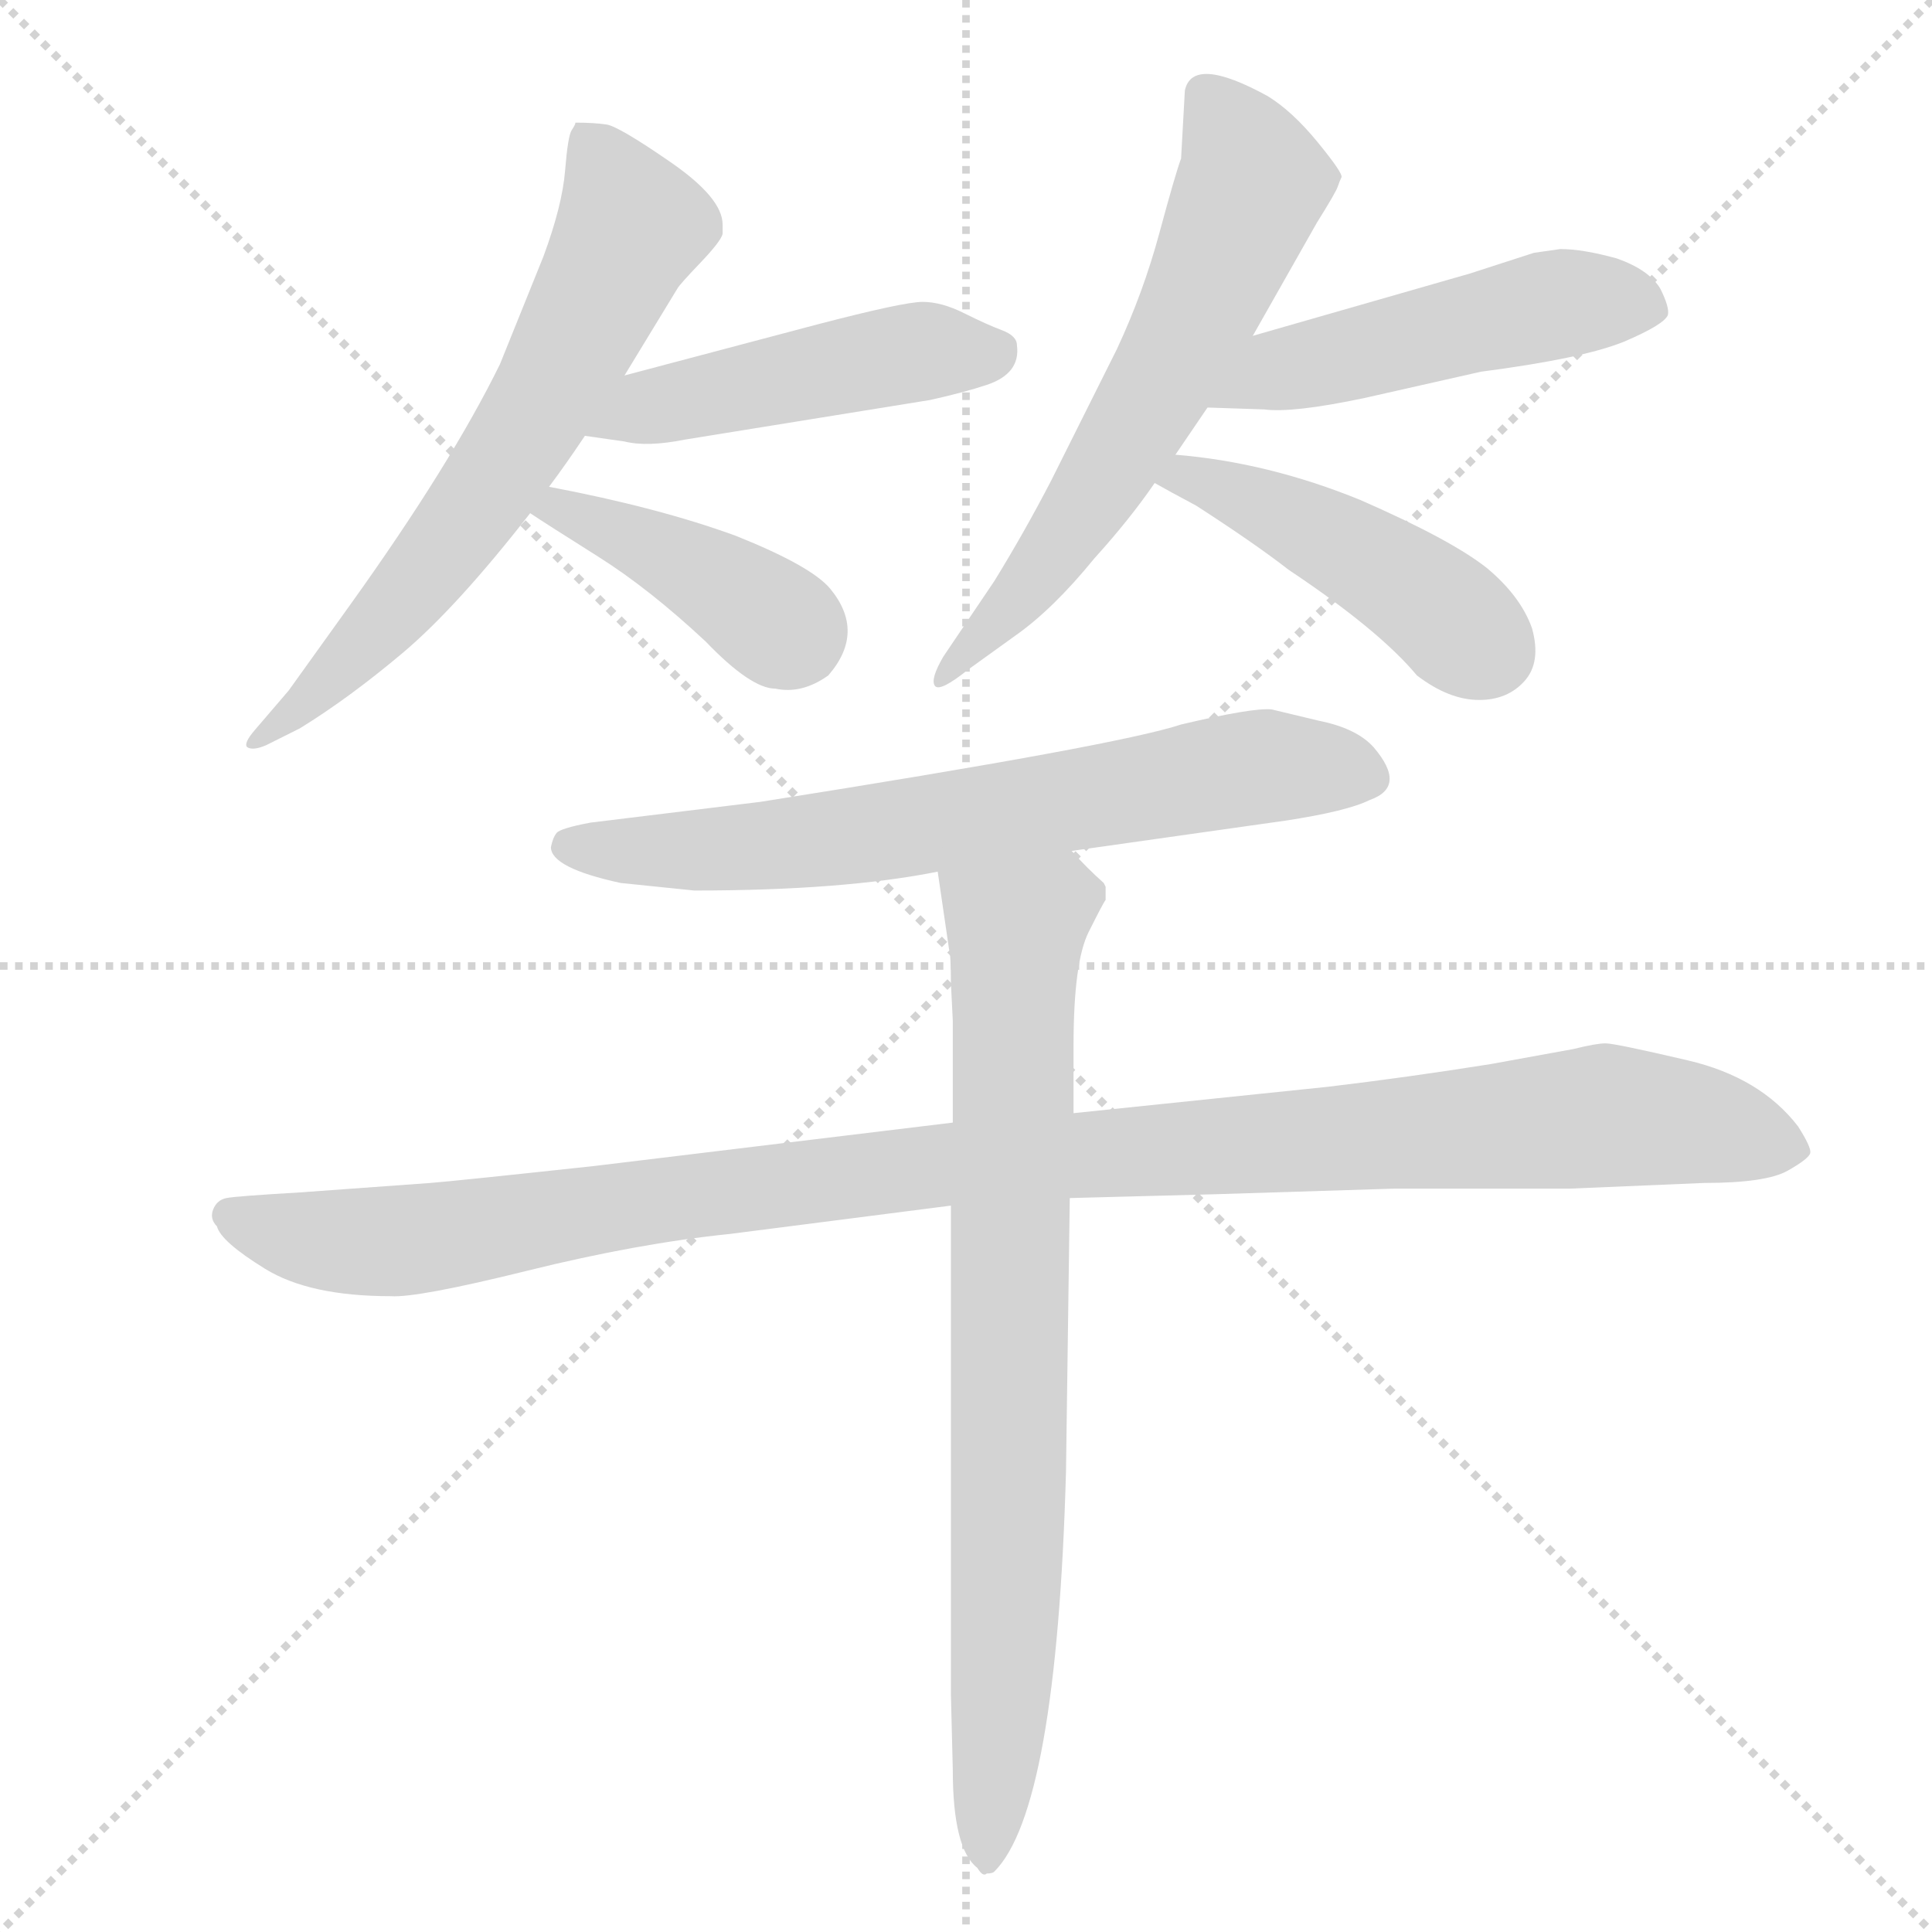 <svg xmlns="http://www.w3.org/2000/svg" version="1.1" viewBox="0 0 1024 1024">
  <g stroke="lightgray" stroke-dasharray="1,1" stroke-width="1" transform="scale(4, 4)">
    <line x1="0" y1="0" x2="256" y2="256" />
    <line x1="256" y1="0" x2="0" y2="256" />
    <line x1="128" y1="0" x2="128" y2="256" />
    <line x1="0" y1="128" x2="256" y2="128" />
  </g>
  <g transform="scale(1.0, -1.0) translate(0.0, -820.00)">
    <style type="text/css">
      
        @keyframes keyframes0 {
          from {
            stroke: blue;
            stroke-dashoffset: 652;
            stroke-width: 128;
          }
          68% {
            animation-timing-function: step-end;
            stroke: blue;
            stroke-dashoffset: 0;
            stroke-width: 128;
          }
          to {
            stroke: black;
            stroke-width: 1024;
          }
        }
        #make-me-a-hanzi-animation-0 {
          animation: keyframes0 0.781s both;
          animation-delay: 0s;
          animation-timing-function: linear;
        }
      
        @keyframes keyframes1 {
          from {
            stroke: blue;
            stroke-dashoffset: 472;
            stroke-width: 128;
          }
          61% {
            animation-timing-function: step-end;
            stroke: blue;
            stroke-dashoffset: 0;
            stroke-width: 128;
          }
          to {
            stroke: black;
            stroke-width: 1024;
          }
        }
        #make-me-a-hanzi-animation-1 {
          animation: keyframes1 0.634s both;
          animation-delay: 0.781s;
          animation-timing-function: linear;
        }
      
        @keyframes keyframes2 {
          from {
            stroke: blue;
            stroke-dashoffset: 407;
            stroke-width: 128;
          }
          57% {
            animation-timing-function: step-end;
            stroke: blue;
            stroke-dashoffset: 0;
            stroke-width: 128;
          }
          to {
            stroke: black;
            stroke-width: 1024;
          }
        }
        #make-me-a-hanzi-animation-2 {
          animation: keyframes2 0.581s both;
          animation-delay: 1.415s;
          animation-timing-function: linear;
        }
      
        @keyframes keyframes3 {
          from {
            stroke: blue;
            stroke-dashoffset: 621;
            stroke-width: 128;
          }
          67% {
            animation-timing-function: step-end;
            stroke: blue;
            stroke-dashoffset: 0;
            stroke-width: 128;
          }
          to {
            stroke: black;
            stroke-width: 1024;
          }
        }
        #make-me-a-hanzi-animation-3 {
          animation: keyframes3 0.755s both;
          animation-delay: 1.996s;
          animation-timing-function: linear;
        }
      
        @keyframes keyframes4 {
          from {
            stroke: blue;
            stroke-dashoffset: 490;
            stroke-width: 128;
          }
          61% {
            animation-timing-function: step-end;
            stroke: blue;
            stroke-dashoffset: 0;
            stroke-width: 128;
          }
          to {
            stroke: black;
            stroke-width: 1024;
          }
        }
        #make-me-a-hanzi-animation-4 {
          animation: keyframes4 0.649s both;
          animation-delay: 2.751s;
          animation-timing-function: linear;
        }
      
        @keyframes keyframes5 {
          from {
            stroke: blue;
            stroke-dashoffset: 454;
            stroke-width: 128;
          }
          60% {
            animation-timing-function: step-end;
            stroke: blue;
            stroke-dashoffset: 0;
            stroke-width: 128;
          }
          to {
            stroke: black;
            stroke-width: 1024;
          }
        }
        #make-me-a-hanzi-animation-5 {
          animation: keyframes5 0.619s both;
          animation-delay: 3.4s;
          animation-timing-function: linear;
        }
      
        @keyframes keyframes6 {
          from {
            stroke: blue;
            stroke-dashoffset: 681;
            stroke-width: 128;
          }
          69% {
            animation-timing-function: step-end;
            stroke: blue;
            stroke-dashoffset: 0;
            stroke-width: 128;
          }
          to {
            stroke: black;
            stroke-width: 1024;
          }
        }
        #make-me-a-hanzi-animation-6 {
          animation: keyframes6 0.804s both;
          animation-delay: 4.02s;
          animation-timing-function: linear;
        }
      
        @keyframes keyframes7 {
          from {
            stroke: blue;
            stroke-dashoffset: 1088;
            stroke-width: 128;
          }
          78% {
            animation-timing-function: step-end;
            stroke: blue;
            stroke-dashoffset: 0;
            stroke-width: 128;
          }
          to {
            stroke: black;
            stroke-width: 1024;
          }
        }
        #make-me-a-hanzi-animation-7 {
          animation: keyframes7 1.135s both;
          animation-delay: 4.824s;
          animation-timing-function: linear;
        }
      
        @keyframes keyframes8 {
          from {
            stroke: blue;
            stroke-dashoffset: 795;
            stroke-width: 128;
          }
          72% {
            animation-timing-function: step-end;
            stroke: blue;
            stroke-dashoffset: 0;
            stroke-width: 128;
          }
          to {
            stroke: black;
            stroke-width: 1024;
          }
        }
        #make-me-a-hanzi-animation-8 {
          animation: keyframes8 0.897s both;
          animation-delay: 5.959s;
          animation-timing-function: linear;
        }
      
    </style>
    
      <path d="M 291 562 Q 300 574 310 589 L 331 621 L 359 667 Q 360 669 371 680.5 Q 382 692 383 696 L 383 701 Q 383 715 355.5 734 Q 328 753 321.5 754 Q 315 755 305 755 Q 305 754 303 751 Q 301 748 299.5 729.5 Q 298 711 288 684 L 265 627 Q 239 574 186 500 L 153 454 L 135 433 Q 129 426 131 424 Q 134 422 141 425 L 159 434 Q 185 450 213.5 474 Q 242 498 281 548 L 291 562 Z" fill="lightgray" />
    
      <path d="M 310 589 L 331 586 Q 343 583 363 587 L 493 608 Q 511 612 523 616 Q 541 622 539 637 Q 539 642 531 645 Q 523 648 511 654 Q 499 660 489 660 Q 479 660 433 648 L 331 621 C 302 613 280 593 310 589 Z" fill="lightgray" />
    
      <path d="M 281 548 Q 290 542 317 525 Q 344 508 374 480 Q 398 455 411 455 Q 425 452 439 462 Q 459 485 440 508 Q 430 520 390 536 Q 349 551 291 562 C 262 568 256 564 281 548 Z" fill="lightgray" />
    
      <path d="M 623 579 L 640 604 L 664 642 L 698 702 Q 708 718 709 721 Q 710 724 711 726 Q 712 728 698.5 744.5 Q 685 761 672 769 Q 632 791 628 772 L 626 736 Q 623 728 614.5 696.5 Q 606 665 592 635 L 557 565 Q 543 538 527 512 L 500 472 Q 493 460 495.5 456.5 Q 498 453 513 465 L 538 483 Q 558 497 580 524 Q 599 545 612 564 L 623 579 Z" fill="lightgray" />
    
      <path d="M 640 604 L 670 603 Q 685 601 723 609 L 785 623 Q 839 630 861 639 Q 882 648 884 653 Q 885 657 880 667 Q 874 677 857 683 Q 839 688 827 688 L 813 686 L 779 675 L 664 642 C 635 634 610 605 640 604 Z" fill="lightgray" />
    
      <path d="M 612 564 Q 619 560 634 552 Q 665 532 683 518 Q 731 486 751 462 Q 768 449 784 449 Q 799 449 808 459 Q 817 469 812 487 Q 806 504 788 519 Q 769 534 721 555 Q 672 575 623 579 C 593 582 586 579 612 564 Z" fill="lightgray" />
    
      <path d="M 368 348 Q 447 348 497 358 L 568 369 L 681 385 Q 714 390 726 396 Q 746 403 728 424 Q 719 434 699 438 L 674 444 Q 664 445 626 436 Q 593 425 403 395 L 313 384 Q 297 381 295 378.5 Q 293 376 292 371 Q 292 360 329 352 L 368 348 Z" fill="lightgray" />
    
      <path d="M 505 225 L 315 202 Q 241 194 228 193 L 159 188 Q 125 186 120 185 Q 115 184 113 179 Q 111 174 115 170 Q 117 162 140.5 147.5 Q 164 133 207 133 Q 221 132 279.5 146.5 Q 338 161 387 166 L 504 181 L 567 185 L 643 187 L 739 190 L 832 190 L 903 193 Q 936 193 947.5 199.5 Q 959 206 959.5 209 Q 960 212 953 223 Q 933 249 894.5 258 Q 856 267 851 267 Q 846 267 834 264 L 790 256 Q 746 249 704 244 L 569 230 L 505 225 Z" fill="lightgray" />
    
      <path d="M 497 358 L 503 317 Q 504 314 504 299 L 505 279 L 505 225 L 504 181 L 504 -78 L 505 -118 Q 505 -160 518 -170 Q 521 -175 523 -173 Q 526 -173 527 -172 Q 560 -139 565 40 L 567 185 L 569 230 L 569 266 Q 569 310 577 326 Q 585 342 586 343 L 586 350 L 585 352 Q 576 360 568 369 C 547 391 493 388 497 358 Z" fill="lightgray" />
    
    
      <clipPath id="make-me-a-hanzi-clip-0">
        <path d="M 291 562 Q 300 574 310 589 L 331 621 L 359 667 Q 360 669 371 680.5 Q 382 692 383 696 L 383 701 Q 383 715 355.5 734 Q 328 753 321.5 754 Q 315 755 305 755 Q 305 754 303 751 Q 301 748 299.5 729.5 Q 298 711 288 684 L 265 627 Q 239 574 186 500 L 153 454 L 135 433 Q 129 426 131 424 Q 134 422 141 425 L 159 434 Q 185 450 213.5 474 Q 242 498 281 548 L 291 562 Z" />
      </clipPath>
      <path clip-path="url(#make-me-a-hanzi-clip-0)" d="M 309 750 L 334 699 L 307 643 L 237 531 L 187 473 L 136 427" fill="none" id="make-me-a-hanzi-animation-0" stroke-dasharray="524 1048" stroke-linecap="round" />
    
      <clipPath id="make-me-a-hanzi-clip-1">
        <path d="M 310 589 L 331 586 Q 343 583 363 587 L 493 608 Q 511 612 523 616 Q 541 622 539 637 Q 539 642 531 645 Q 523 648 511 654 Q 499 660 489 660 Q 479 660 433 648 L 331 621 C 302 613 280 593 310 589 Z" />
      </clipPath>
      <path clip-path="url(#make-me-a-hanzi-clip-1)" d="M 316 593 L 343 605 L 449 627 L 527 633" fill="none" id="make-me-a-hanzi-animation-1" stroke-dasharray="344 688" stroke-linecap="round" />
    
      <clipPath id="make-me-a-hanzi-clip-2">
        <path d="M 281 548 Q 290 542 317 525 Q 344 508 374 480 Q 398 455 411 455 Q 425 452 439 462 Q 459 485 440 508 Q 430 520 390 536 Q 349 551 291 562 C 262 568 256 564 281 548 Z" />
      </clipPath>
      <path clip-path="url(#make-me-a-hanzi-clip-2)" d="M 287 549 L 298 551 L 340 533 L 420 483" fill="none" id="make-me-a-hanzi-animation-2" stroke-dasharray="279 558" stroke-linecap="round" />
    
      <clipPath id="make-me-a-hanzi-clip-3">
        <path d="M 623 579 L 640 604 L 664 642 L 698 702 Q 708 718 709 721 Q 710 724 711 726 Q 712 728 698.5 744.5 Q 685 761 672 769 Q 632 791 628 772 L 626 736 Q 623 728 614.5 696.5 Q 606 665 592 635 L 557 565 Q 543 538 527 512 L 500 472 Q 493 460 495.5 456.5 Q 498 453 513 465 L 538 483 Q 558 497 580 524 Q 599 545 612 564 L 623 579 Z" />
      </clipPath>
      <path clip-path="url(#make-me-a-hanzi-clip-3)" d="M 641 768 L 664 724 L 634 652 L 552 517 L 498 459" fill="none" id="make-me-a-hanzi-animation-3" stroke-dasharray="493 986" stroke-linecap="round" />
    
      <clipPath id="make-me-a-hanzi-clip-4">
        <path d="M 640 604 L 670 603 Q 685 601 723 609 L 785 623 Q 839 630 861 639 Q 882 648 884 653 Q 885 657 880 667 Q 874 677 857 683 Q 839 688 827 688 L 813 686 L 779 675 L 664 642 C 635 634 610 605 640 604 Z" />
      </clipPath>
      <path clip-path="url(#make-me-a-hanzi-clip-4)" d="M 648 608 L 675 623 L 824 659 L 874 658" fill="none" id="make-me-a-hanzi-animation-4" stroke-dasharray="362 724" stroke-linecap="round" />
    
      <clipPath id="make-me-a-hanzi-clip-5">
        <path d="M 612 564 Q 619 560 634 552 Q 665 532 683 518 Q 731 486 751 462 Q 768 449 784 449 Q 799 449 808 459 Q 817 469 812 487 Q 806 504 788 519 Q 769 534 721 555 Q 672 575 623 579 C 593 582 586 579 612 564 Z" />
      </clipPath>
      <path clip-path="url(#make-me-a-hanzi-clip-5)" d="M 618 565 L 629 568 L 680 547 L 736 516 L 789 475" fill="none" id="make-me-a-hanzi-animation-5" stroke-dasharray="326 652" stroke-linecap="round" />
    
      <clipPath id="make-me-a-hanzi-clip-6">
        <path d="M 368 348 Q 447 348 497 358 L 568 369 L 681 385 Q 714 390 726 396 Q 746 403 728 424 Q 719 434 699 438 L 674 444 Q 664 445 626 436 Q 593 425 403 395 L 313 384 Q 297 381 295 378.5 Q 293 376 292 371 Q 292 360 329 352 L 368 348 Z" />
      </clipPath>
      <path clip-path="url(#make-me-a-hanzi-clip-6)" d="M 301 372 L 393 370 L 671 414 L 722 410" fill="none" id="make-me-a-hanzi-animation-6" stroke-dasharray="553 1106" stroke-linecap="round" />
    
      <clipPath id="make-me-a-hanzi-clip-7">
        <path d="M 505 225 L 315 202 Q 241 194 228 193 L 159 188 Q 125 186 120 185 Q 115 184 113 179 Q 111 174 115 170 Q 117 162 140.5 147.5 Q 164 133 207 133 Q 221 132 279.5 146.5 Q 338 161 387 166 L 504 181 L 567 185 L 643 187 L 739 190 L 832 190 L 903 193 Q 936 193 947.5 199.5 Q 959 206 959.5 209 Q 960 212 953 223 Q 933 249 894.5 258 Q 856 267 851 267 Q 846 267 834 264 L 790 256 Q 746 249 704 244 L 569 230 L 505 225 Z" />
      </clipPath>
      <path clip-path="url(#make-me-a-hanzi-clip-7)" d="M 122 176 L 165 163 L 216 163 L 500 203 L 858 229 L 947 212" fill="none" id="make-me-a-hanzi-animation-7" stroke-dasharray="960 1920" stroke-linecap="round" />
    
      <clipPath id="make-me-a-hanzi-clip-8">
        <path d="M 497 358 L 503 317 Q 504 314 504 299 L 505 279 L 505 225 L 504 181 L 504 -78 L 505 -118 Q 505 -160 518 -170 Q 521 -175 523 -173 Q 526 -173 527 -172 Q 560 -139 565 40 L 567 185 L 569 230 L 569 266 Q 569 310 577 326 Q 585 342 586 343 L 586 350 L 585 352 Q 576 360 568 369 C 547 391 493 388 497 358 Z" />
      </clipPath>
      <path clip-path="url(#make-me-a-hanzi-clip-8)" d="M 577 347 L 559 343 L 538 328 L 536 29 L 524 -166" fill="none" id="make-me-a-hanzi-animation-8" stroke-dasharray="667 1334" stroke-linecap="round" />
    
  </g>
</svg>
